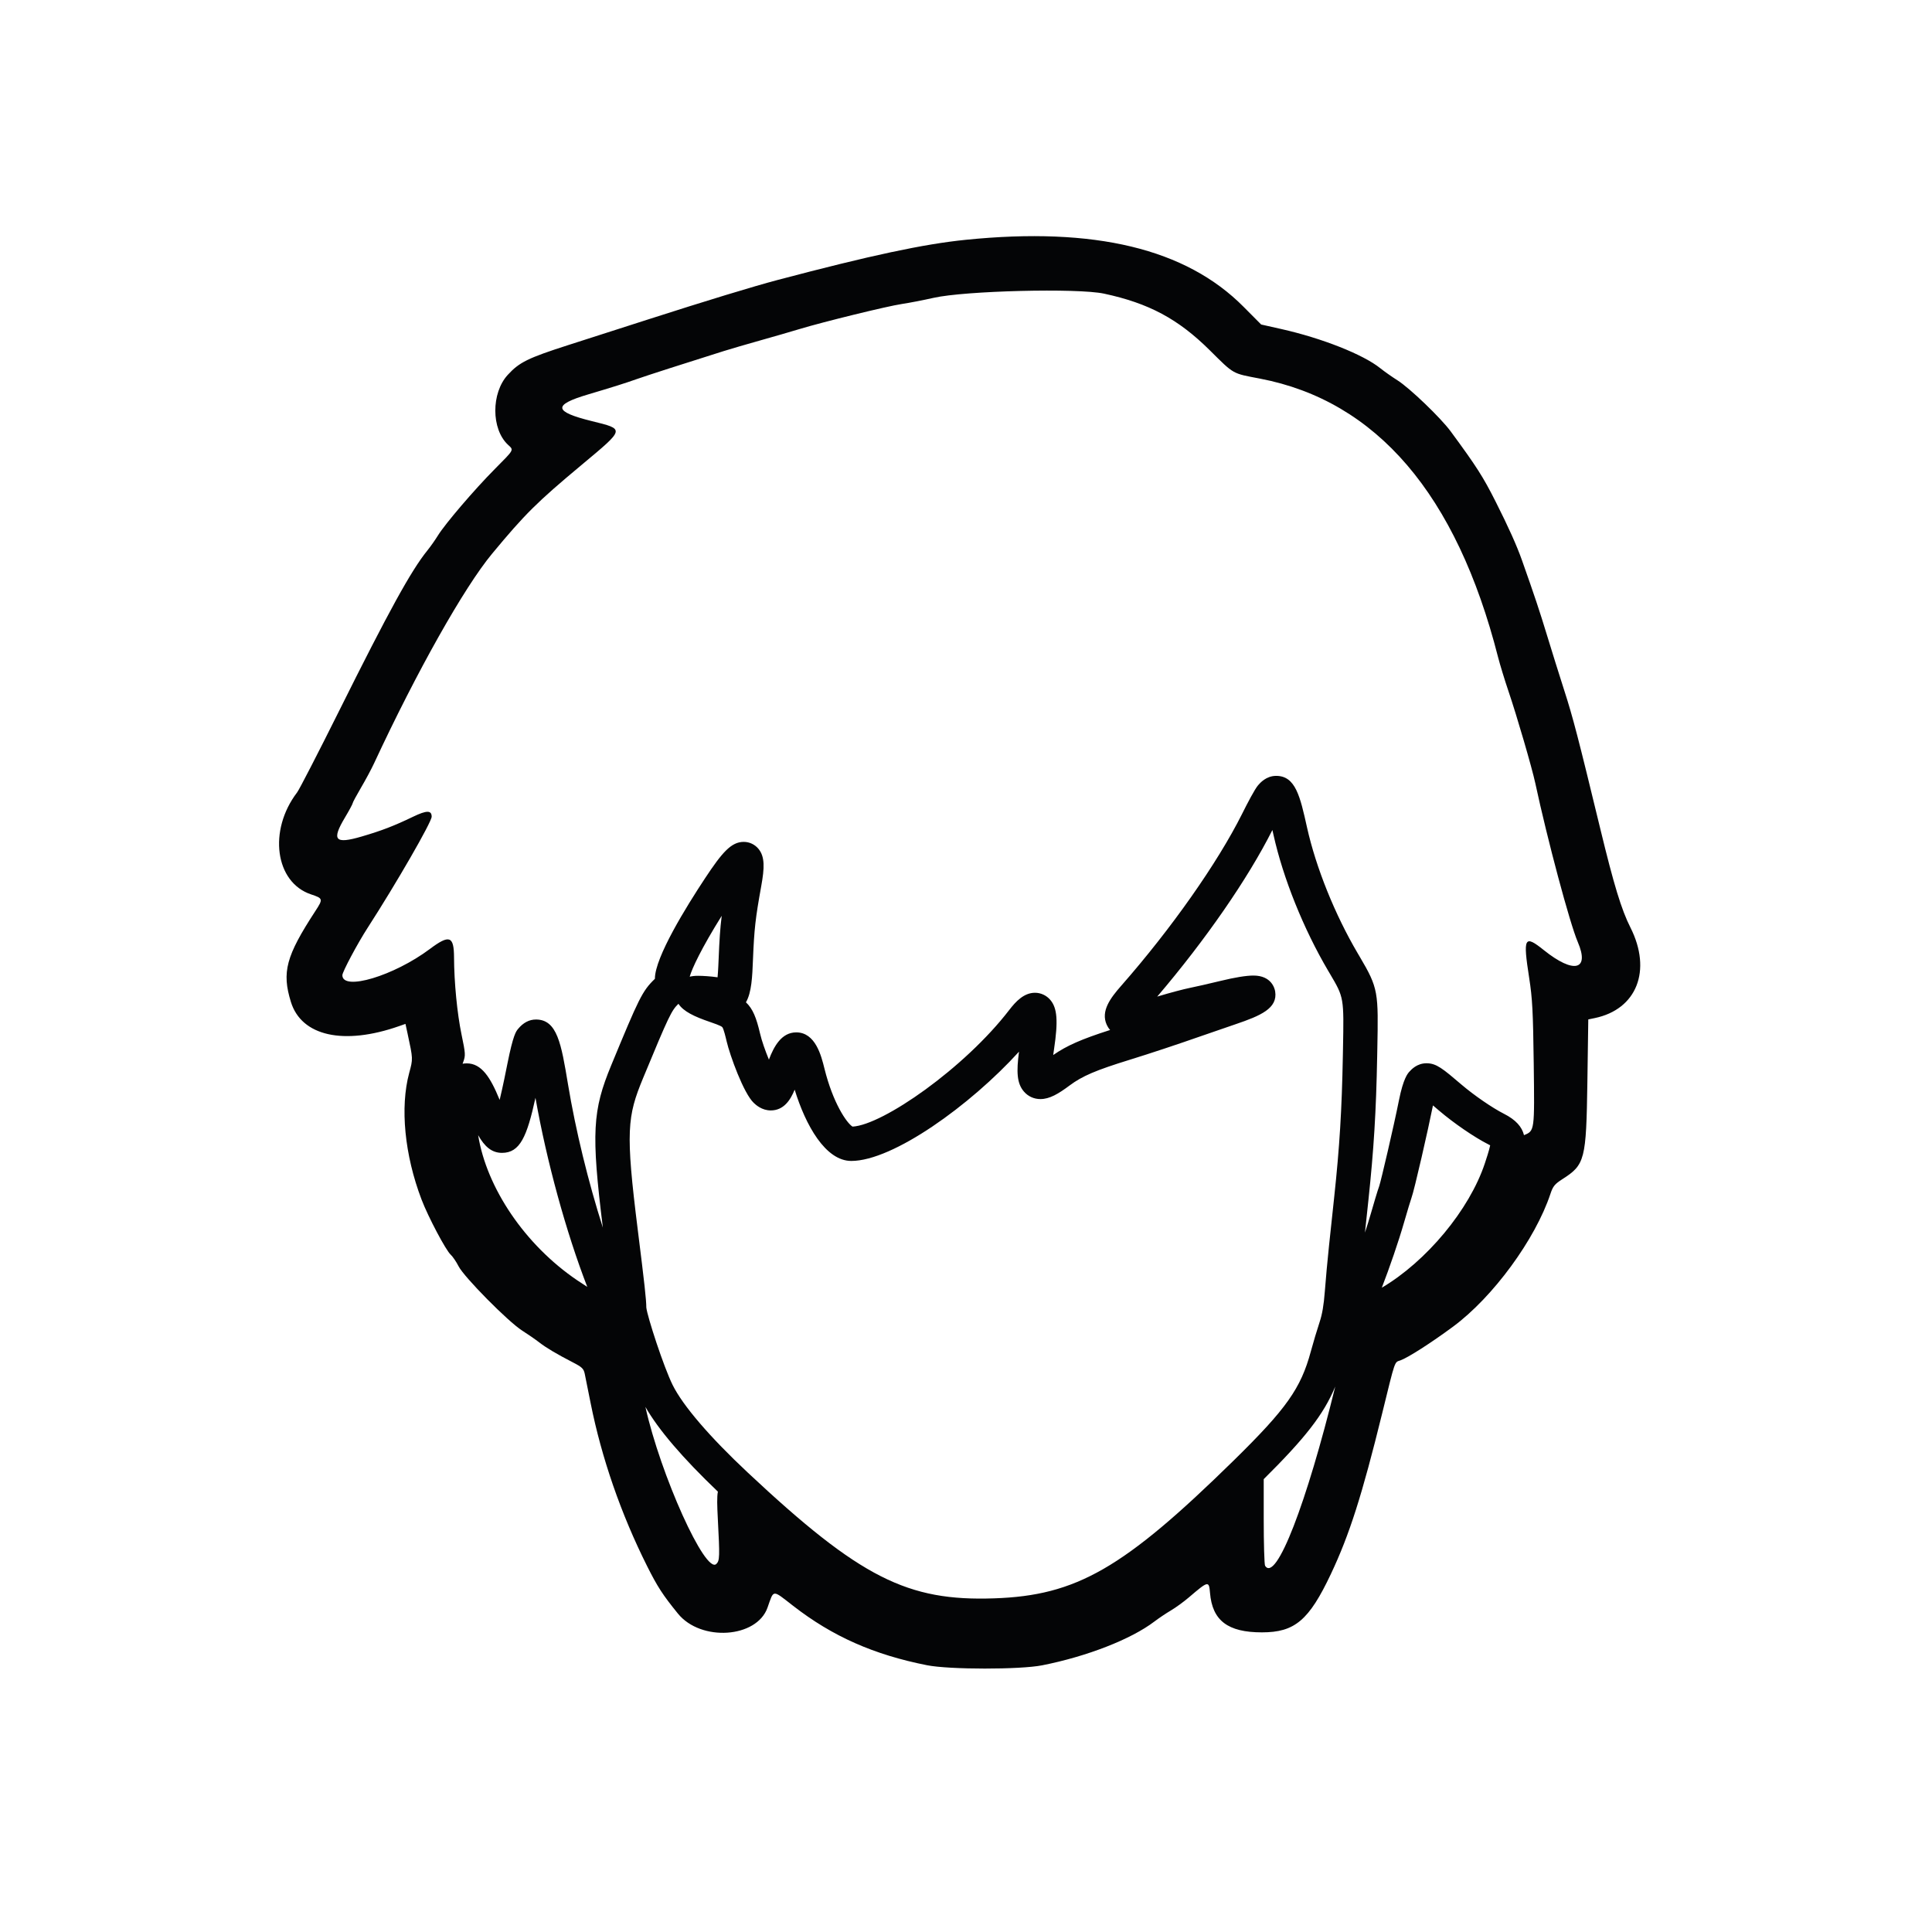 <?xml version="1.0" encoding="utf-8"?>
<!-- Generator: Adobe Illustrator 16.0.0, SVG Export Plug-In . SVG Version: 6.00 Build 0)  -->
<!DOCTYPE svg PUBLIC "-//W3C//DTD SVG 1.1//EN" "http://www.w3.org/Graphics/SVG/1.1/DTD/svg11.dtd">
<svg version="1.1" id="Layer_1" xmlns="http://www.w3.org/2000/svg" xmlns:xlink="http://www.w3.org/1999/xlink" x="0px" y="0px"
	 width="90px" height="90px" viewBox="0 0 90 90" enable-background="new 0 0 90 90" xml:space="preserve">
<path fill="#040506" d="M75.953,43.21c-0.42-0.832-0.771-1.983-1.407-4.608c-1.027-4.24-1.272-5.185-1.677-6.439
	c-0.233-0.727-0.594-1.878-0.801-2.561c-0.351-1.152-0.568-1.805-1.168-3.501c-0.241-0.683-0.634-1.557-1.23-2.738
	c-0.581-1.152-0.891-1.637-2.093-3.27c-0.464-0.63-1.912-2.02-2.477-2.376c-0.259-0.164-0.619-0.417-0.8-0.563
	c-0.796-0.641-2.718-1.401-4.619-1.828l-0.931-0.209l-0.821-0.826c-2.685-2.706-6.936-3.73-12.94-3.12
	c-1.965,0.199-4.429,0.726-8.76,1.87c-1.142,0.302-3.346,0.974-6.04,1.84c-1.078,0.347-2.755,0.886-3.727,1.197
	c-1.873,0.602-2.271,0.798-2.809,1.385c-0.776,0.847-0.772,2.524,0.008,3.253c0.28,0.261,0.312,0.202-0.615,1.137
	c-0.951,0.959-2.309,2.547-2.646,3.093c-0.127,0.207-0.351,0.524-0.497,0.704c-0.752,0.93-1.792,2.819-4.106,7.466
	c-0.973,1.953-1.854,3.664-1.958,3.8c-1.353,1.773-1.023,4.189,0.648,4.747c0.565,0.188,0.572,0.213,0.197,0.787
	c-1.362,2.089-1.562,2.836-1.133,4.224c0.492,1.595,2.462,2.033,5.047,1.125l0.29-0.102l0.098,0.452
	c0.256,1.188,0.255,1.171,0.077,1.828c-0.434,1.603-0.218,3.827,0.575,5.905c0.307,0.804,1.129,2.36,1.356,2.565
	c0.094,0.085,0.259,0.328,0.367,0.54c0.254,0.502,2.305,2.577,2.958,2.994c0.27,0.172,0.63,0.421,0.8,0.553
	c0.329,0.255,0.811,0.541,1.586,0.941c0.41,0.212,0.485,0.286,0.535,0.526c0.031,0.154,0.154,0.766,0.273,1.36
	c0.512,2.562,1.415,5.168,2.632,7.596c0.482,0.961,0.729,1.342,1.436,2.212c1.07,1.317,3.672,1.143,4.173-0.281
	c0.302-0.856,0.204-0.85,1.194-0.081c1.834,1.424,3.758,2.276,6.24,2.767c1.039,0.205,4.329,0.207,5.36,0.003
	c2.091-0.413,4.148-1.217,5.227-2.039c0.2-0.152,0.546-0.385,0.769-0.516c0.223-0.132,0.604-0.408,0.845-0.615
	c0.9-0.77,0.93-0.775,0.977-0.207c0.107,1.293,0.829,1.842,2.418,1.842c1.531,0,2.193-0.56,3.214-2.72
	c0.862-1.823,1.451-3.668,2.388-7.479c0.624-2.54,0.566-2.372,0.849-2.471c0.346-0.121,1.426-0.812,2.452-1.57
	c1.861-1.374,3.832-4.063,4.539-6.191c0.116-0.351,0.2-0.453,0.56-0.684c1.048-0.67,1.107-0.897,1.16-4.521l0.042-2.917l0.298-0.062
	C76.247,47.021,76.962,45.21,75.953,43.21z M33.066,47.604c0.129,0.044,0.521,0.177,0.58,0.243c0.066,0.075,0.165,0.497,0.202,0.656
	c0.154,0.66,0.793,2.431,1.268,2.877c0.092,0.086,0.371,0.348,0.789,0.348c0.605,0,0.917-0.484,1.114-0.967
	c0.504,1.645,1.431,3.32,2.637,3.32c1.943,0,5.544-2.592,7.813-5.09c-0.123,0.936-0.102,1.475,0.229,1.858
	c0.194,0.226,0.467,0.35,0.77,0.35c0,0,0,0,0,0c0.425,0,0.835-0.242,1.359-0.634c0.589-0.439,1.217-0.708,2.797-1.196
	c0.958-0.296,2.241-0.722,3.35-1.111c0.372-0.131,1.084-0.376,1.582-0.545c1.163-0.396,1.977-0.737,1.845-1.535
	c-0.021-0.122-0.164-0.733-1.011-0.733c-0.339,0-0.86,0.085-1.55,0.253c-0.508,0.123-1.153,0.271-1.408,0.321
	c-0.291,0.058-0.932,0.228-1.46,0.387c-0.022,0.007-0.044,0.014-0.066,0.021c2.245-2.632,4.226-5.492,5.367-7.762
	c0.017,0.072,0.034,0.149,0.052,0.23c0.448,2.017,1.399,4.381,2.544,6.324l0.092,0.155c0.646,1.095,0.646,1.095,0.6,3.497
	l-0.006,0.314c-0.047,2.514-0.152,4.233-0.402,6.57l-0.243,2.28c-0.066,0.622-0.155,1.581-0.196,2.138
	c-0.047,0.618-0.121,1.052-0.239,1.406c-0.115,0.346-0.301,0.965-0.413,1.38c-0.464,1.717-1.134,2.664-3.585,5.07
	c-5.137,5.038-7.329,6.3-11.168,6.428c-4.021,0.138-6.221-0.934-11.474-5.858c-1.779-1.667-3.021-3.116-3.5-4.079
	c-0.421-0.849-1.181-3.19-1.227-3.609c-0.003-0.377-0.083-1.104-0.397-3.609c-0.577-4.608-0.492-5.294,0.244-7.075
	c1.213-2.931,1.327-3.154,1.65-3.467C31.836,47.118,32.353,47.361,33.066,47.604z M32.129,45.498
	c0.102-0.373,0.552-1.334,1.491-2.836c-0.074,0.593-0.108,1.136-0.142,1.979c-0.008,0.189-0.023,0.586-0.051,0.885
	c-0.325-0.046-0.675-0.069-0.911-0.069C32.367,45.456,32.239,45.472,32.129,45.498z M69.171,54.19
	c-0.72,2.172-2.73,4.575-4.801,5.796c0.358-0.924,0.786-2.168,1.033-3.03c0.167-0.58,0.312-1.053,0.343-1.136
	c0.138-0.363,0.799-3.281,0.993-4.259c0.005-0.022,0.009-0.045,0.014-0.066c0.1,0.084,0.201,0.171,0.292,0.248
	c0.681,0.581,1.642,1.239,2.285,1.564c0.035,0.018,0.064,0.032,0.088,0.046C69.372,53.586,69.231,54.01,69.171,54.19z
	 M26.895,59.645c-2.443-1.653-4.23-4.316-4.621-6.765c0.295,0.52,0.622,0.825,1.112,0.825c0.838,0,1.163-0.758,1.558-2.565
	c0.52,2.956,1.431,6.272,2.413,8.808C27.22,59.86,27.067,59.761,26.895,59.645z M33.372,72.853
	c-0.507,0.508-2.606-4.157-3.306-7.314c0.604,1.058,1.736,2.382,3.376,3.947c-0.049,0.239-0.035,0.659-0.003,1.271
	C33.532,72.526,33.527,72.698,33.372,72.853z M58.933,72.941c-0.035-0.055-0.064-1.035-0.064-2.18v-1.857
	c1.904-1.889,2.786-2.996,3.332-4.313C60.871,70.014,59.447,73.736,58.933,72.941z M71.92,44.262c-0.913-0.732-0.98-0.604-0.684,1.3
	c0.148,0.948,0.18,1.561,0.211,3.982c0.04,3.154,0.043,3.13-0.451,3.335c-0.001,0-0.001,0-0.002,0.001
	c-0.095-0.38-0.368-0.71-0.942-1c-0.535-0.271-1.381-0.853-1.969-1.354c-0.874-0.745-1.168-0.995-1.63-0.995
	c-0.442,0-0.705,0.289-0.804,0.398c-0.068,0.076-0.277,0.307-0.479,1.32c-0.244,1.224-0.834,3.743-0.919,4
	c-0.073,0.191-0.285,0.911-0.386,1.266c-0.077,0.268-0.173,0.577-0.28,0.904l0.159-1.492c0.254-2.389,0.362-4.146,0.41-6.71
	l0.006-0.313c0.052-2.696,0.055-2.857-0.822-4.342l-0.091-0.154c-1.064-1.807-1.946-3.997-2.36-5.859
	c-0.322-1.448-0.535-2.406-1.439-2.406c-0.464,0-0.748,0.329-0.842,0.438c-0.154,0.178-0.494,0.829-0.751,1.345
	c-1.143,2.28-3.296,5.342-5.621,7.99c-0.502,0.571-0.968,1.183-0.679,1.821c0.032,0.071,0.083,0.159,0.158,0.244
	c-1.337,0.428-2.017,0.727-2.651,1.167c0.011-0.081,0.023-0.17,0.038-0.266c0.198-1.322,0.152-1.926-0.177-2.307
	c-0.179-0.208-0.438-0.328-0.709-0.328c-0.514,0-0.893,0.403-1.196,0.797c-2.084,2.712-5.895,5.364-7.304,5.438
	c-0.272-0.167-0.912-1.101-1.308-2.704c-0.146-0.589-0.416-1.686-1.314-1.686c-0.687,0-1.042,0.658-1.273,1.269
	c-0.167-0.405-0.332-0.868-0.414-1.22c-0.169-0.724-0.333-1.146-0.656-1.45c0.266-0.461,0.295-1.19,0.327-1.985
	c0.058-1.431,0.112-1.912,0.386-3.432c0.152-0.841,0.176-1.366-0.133-1.736c-0.17-0.203-0.419-0.32-0.683-0.32
	c-0.586,0-1.011,0.499-1.8,1.692c-0.873,1.321-2.338,3.685-2.338,4.679c0,0.003,0,0.005,0,0.008
	c-0.594,0.57-0.747,0.914-2.032,4.021c-0.875,2.113-0.938,3.146-0.393,7.569c-0.677-2.127-1.266-4.521-1.625-6.687
	c-0.312-1.875-0.5-3.007-1.49-3.007c-0.313,0-0.594,0.146-0.834,0.438c-0.096,0.116-0.227,0.274-0.495,1.613
	c-0.067,0.339-0.212,1.065-0.363,1.694c-0.006-0.014-0.012-0.028-0.018-0.043c-0.409-0.996-0.823-1.659-1.513-1.659
	c-0.069,0-0.135,0.006-0.196,0.017c0.01-0.026,0.019-0.051,0.029-0.078c0.113-0.307,0.108-0.392-0.077-1.28
	c-0.203-0.971-0.346-2.44-0.35-3.596c-0.004-1.001-0.216-1.074-1.128-0.391c-1.671,1.252-4.074,1.972-4.074,1.22
	c0-0.154,0.705-1.477,1.179-2.21c1.325-2.051,2.981-4.925,2.981-5.173c0-0.304-0.231-0.304-0.859-0.002
	c-0.894,0.431-1.471,0.653-2.401,0.925c-1.248,0.365-1.414,0.177-0.779-0.885c0.197-0.33,0.358-0.63,0.359-0.665
	c0-0.036,0.174-0.36,0.386-0.721c0.212-0.359,0.486-0.87,0.609-1.135c1.992-4.283,4.198-8.2,5.503-9.772
	c1.537-1.853,2.078-2.389,4.167-4.133c2.039-1.703,2.028-1.655,0.468-2.042c-1.773-0.439-1.816-0.751-0.172-1.239
	c1.183-0.352,1.704-0.516,2.28-0.719c0.491-0.173,2.164-0.711,4.04-1.301c0.33-0.104,1.104-0.329,1.72-0.502
	c0.616-0.173,1.426-0.407,1.8-0.521c1.131-0.342,4.113-1.073,4.777-1.171c0.343-0.051,1.01-0.18,1.482-0.287
	c1.457-0.331,6.706-0.461,7.941-0.196c2.085,0.446,3.452,1.178,4.92,2.632c1.155,1.145,1.035,1.076,2.341,1.326
	c5.434,1.039,9.16,5.394,11.092,12.965c0.09,0.353,0.31,1.072,0.489,1.601c0.393,1.156,1.093,3.56,1.248,4.279
	c0.567,2.644,1.61,6.541,1.979,7.4C74.065,45.199,73.314,45.38,71.92,44.262z"/>
</svg>

